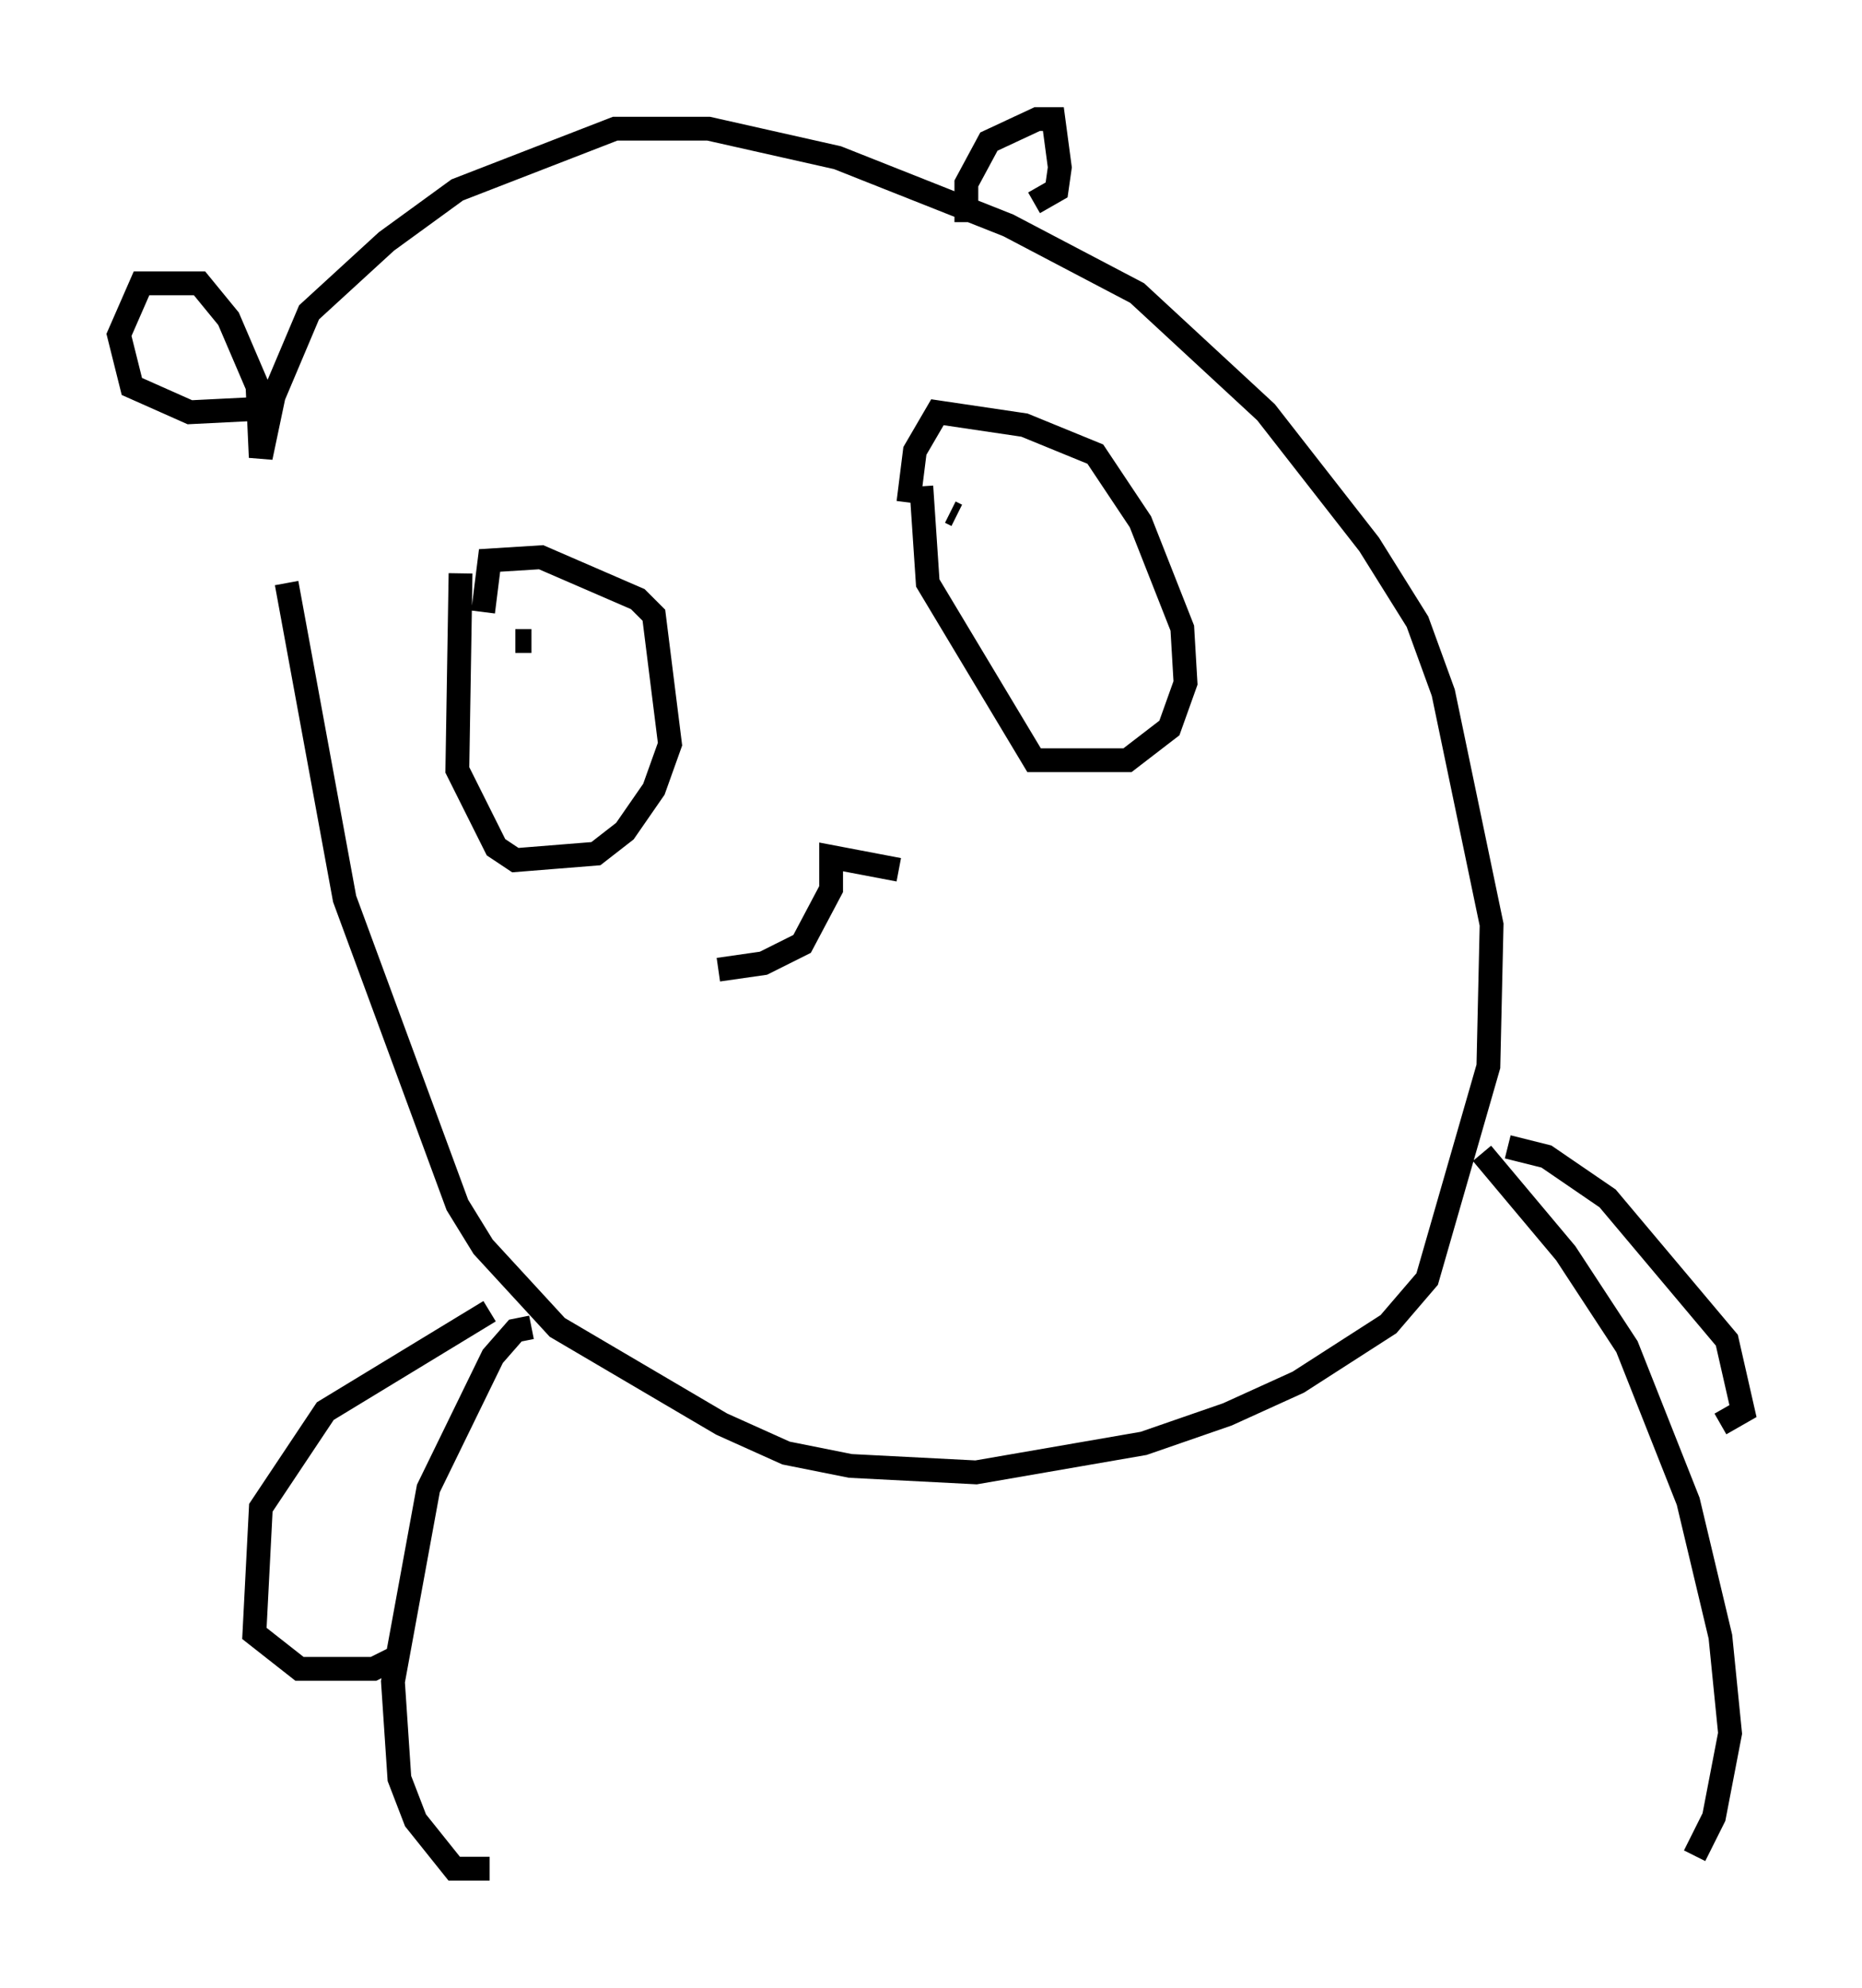 <?xml version="1.0" encoding="utf-8" ?>
<svg baseProfile="full" height="83.477" version="1.1" width="78.2" xmlns="http://www.w3.org/2000/svg" xmlns:ev="http://www.w3.org/2001/xml-events" xmlns:xlink="http://www.w3.org/1999/xlink"><defs /><rect fill="white" height="83.477" width="78.2" x="0" y="0" /><path d="M12.172, 18.938 m-0.135, 5.548 l2.436, 13.261 4.736, 12.855 l1.083, 1.759 3.112, 3.383 l6.901, 4.059 2.706, 1.218 l2.706, 0.541 5.277, 0.271 l7.036, -1.218 3.518, -1.218 l2.977, -1.353 3.789, -2.436 l1.624, -1.894 2.571, -8.931 l0.135, -5.954 -2.03, -9.743 l-1.083, -2.977 -2.03, -3.248 l-4.33, -5.548 -5.413, -5.007 l-5.413, -2.842 -7.172, -2.842 l-5.413, -1.218 -3.924, 0.0 l-6.631, 2.571 -2.977, 2.165 l-3.248, 2.977 -1.488, 3.518 l-0.541, 2.571 -0.135, -2.977 l-1.218, -2.842 -1.218, -1.488 l-2.436, 0.0 -0.947, 2.165 l0.541, 2.165 2.436, 1.083 l2.706, -0.135 m29.905, -7.848 l0.0, -1.624 0.947, -1.759 l2.03, -0.947 0.677, 0.0 l0.271, 2.03 -0.135, 0.947 l-0.947, 0.541 m-24.086, 15.561 l-0.135, 8.254 1.624, 3.248 l0.812, 0.541 3.383, -0.271 l1.218, -0.947 1.218, -1.759 l0.677, -1.894 -0.677, -5.413 l-0.677, -0.677 -4.059, -1.759 l-2.165, 0.135 -0.271, 2.165 m1.353, 1.218 l0.677, 0.0 m16.373, -6.495 l0.271, 4.059 4.465, 7.442 l3.924, 0.0 1.759, -1.353 l0.677, -1.894 -0.135, -2.3 l-1.759, -4.465 -1.894, -2.842 l-2.977, -1.218 -3.654, -0.541 l-0.947, 1.624 -0.271, 2.165 m1.759, 0.406 l0.271, 0.135 m-10.013, 19.08 l1.894, -0.271 1.624, -0.812 l1.218, -2.3 0.0, -1.353 l2.842, 0.541 m-15.426, 19.215 l-0.677, 0.135 -0.947, 1.083 l-2.706, 5.548 -1.488, 8.119 l0.271, 4.059 0.677, 1.759 l1.624, 2.03 1.488, 0.0 m41.677, -30.04 l3.518, 4.195 2.571, 3.924 l2.571, 6.495 1.353, 5.683 l0.406, 4.059 -0.677, 3.518 l-0.812, 1.624 m-50.608, -22.868 l-6.901, 4.195 -2.706, 4.059 l-0.271, 5.277 1.894, 1.488 l3.112, 0.0 1.083, -0.541 m46.549, -21.38 l1.624, 0.406 2.571, 1.759 l5.007, 5.954 0.677, 2.977 l-0.947, 0.541 " fill="none" stroke="black" stroke-width="1" /></svg>